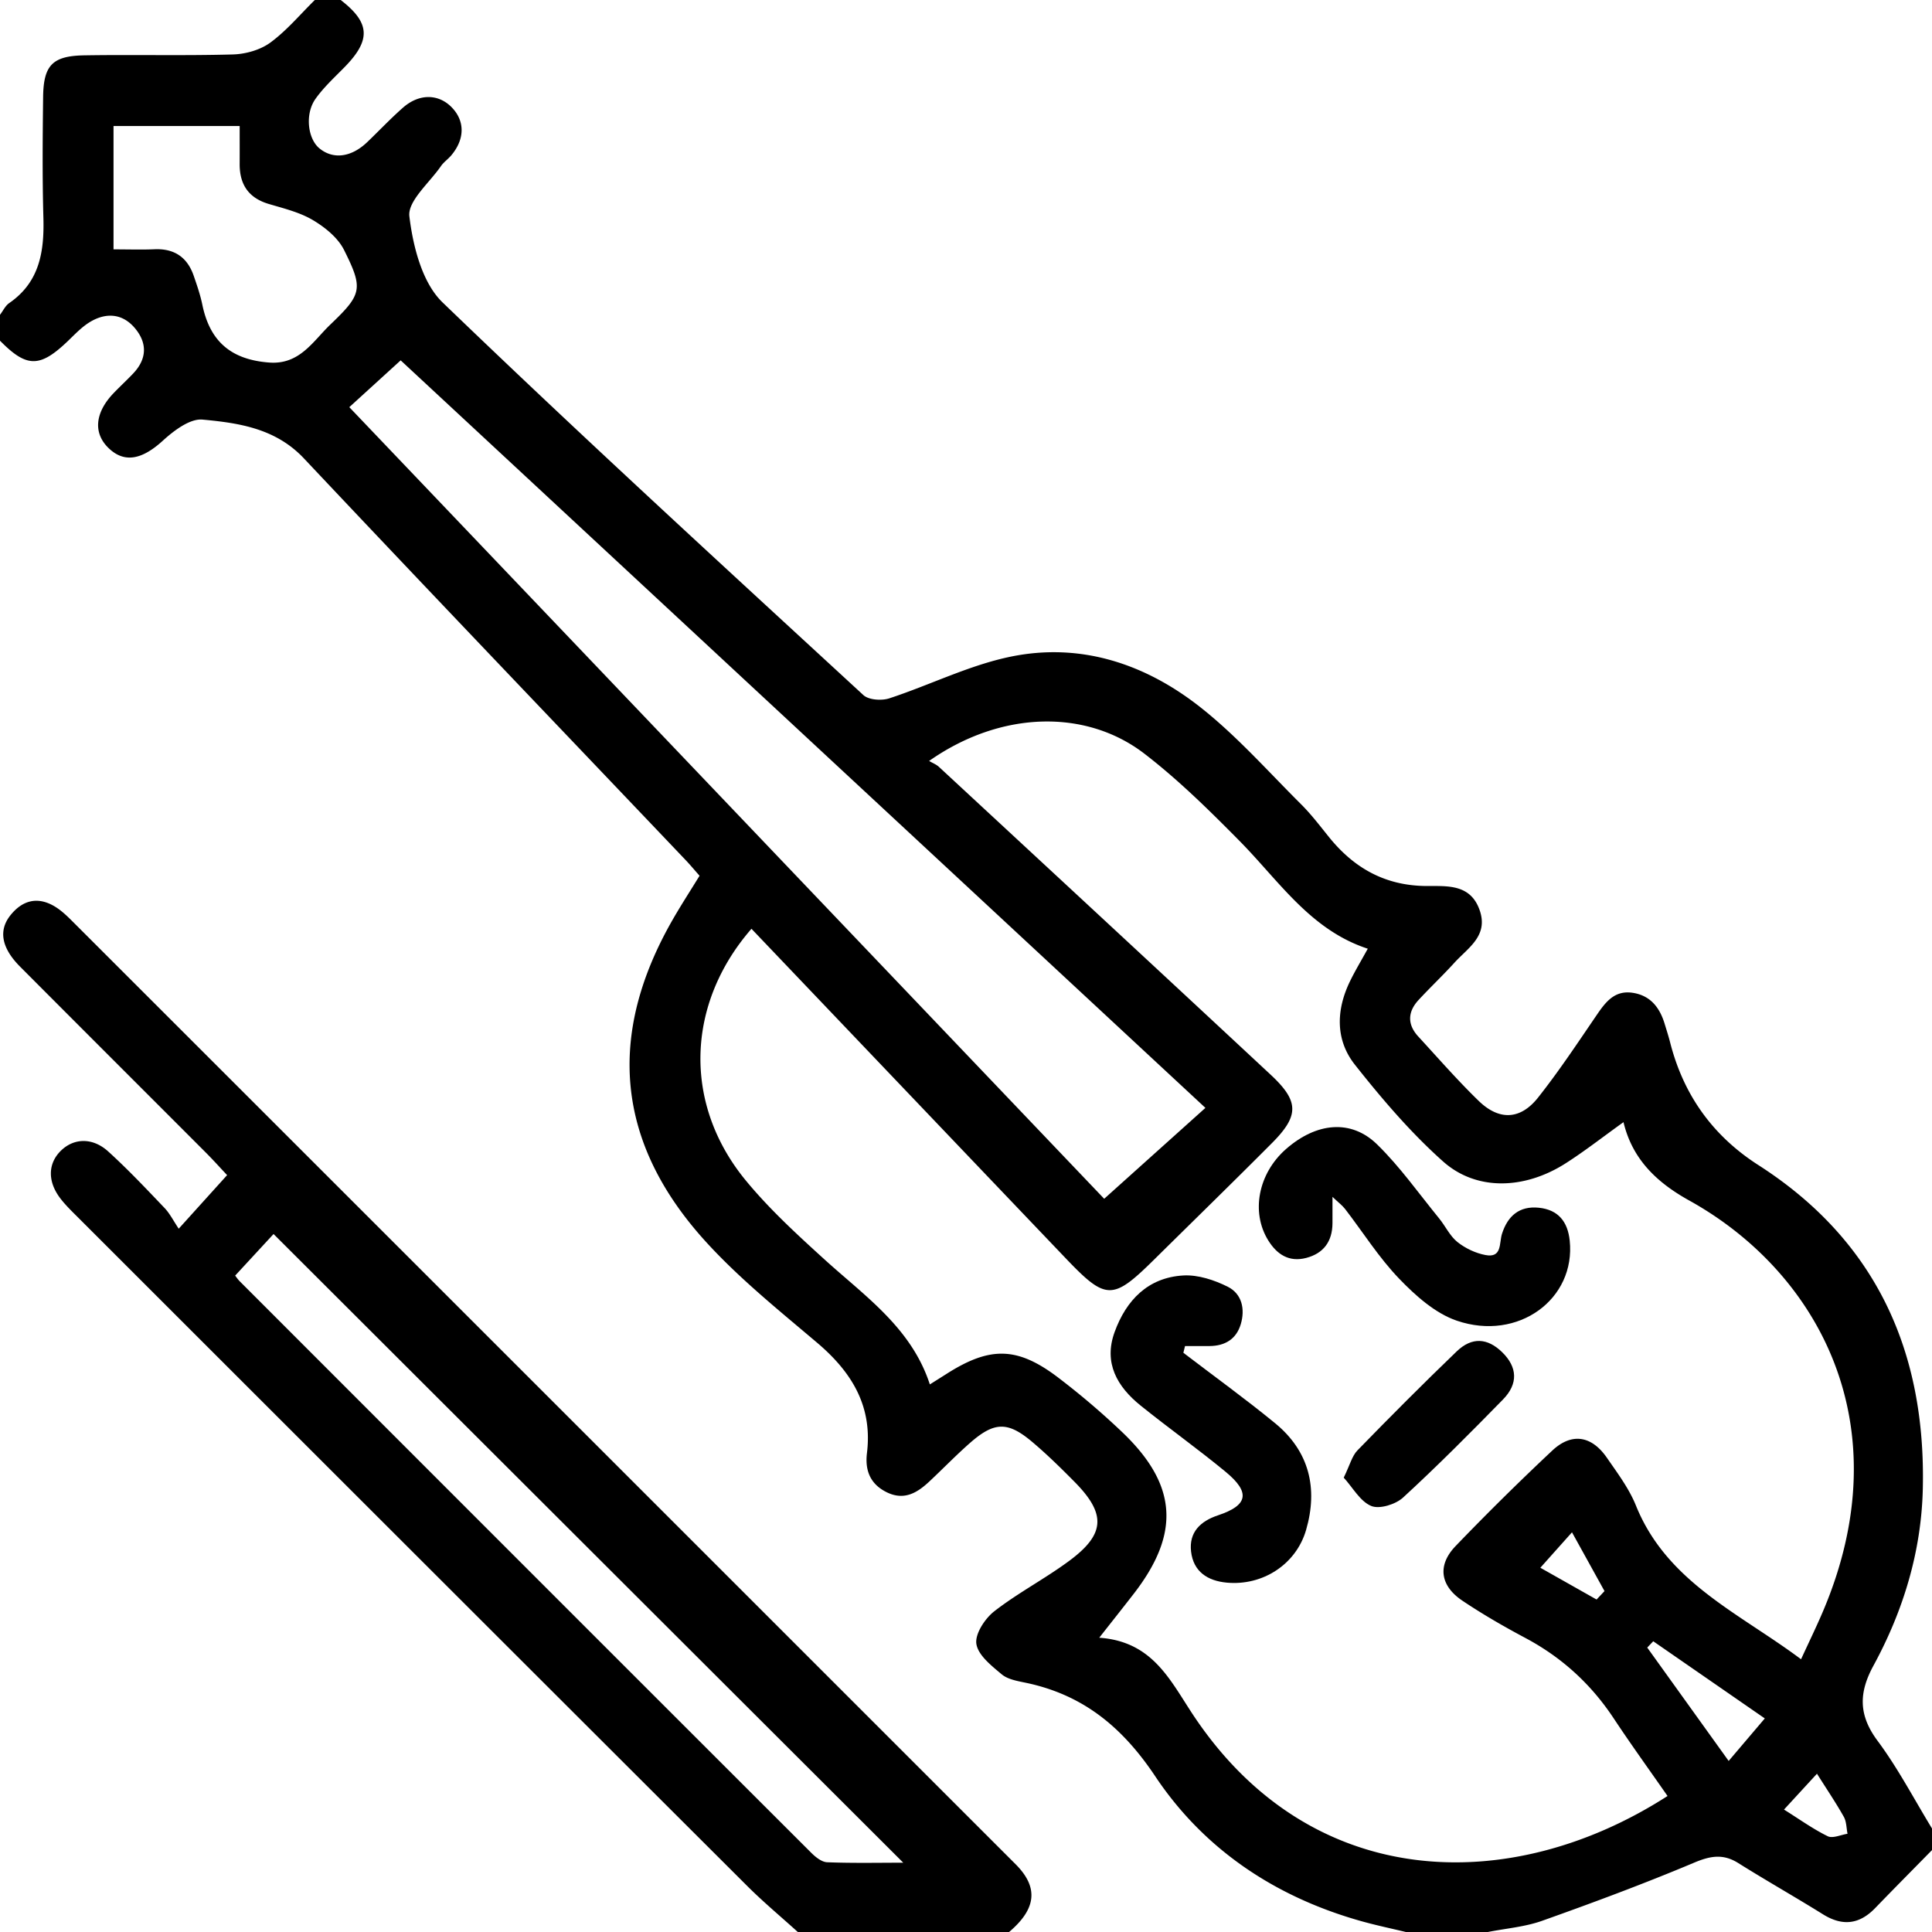 <svg xmlns="http://www.w3.org/2000/svg" width="250" height="250"><path d="M181.919 250c-1.872-.45-3.759-.847-5.613-1.36-11.156-3.097-20.451-9.25-26.82-18.79-4.259-6.379-9.352-10.554-16.749-12.1-1.082-.227-2.328-.432-3.121-1.097-1.323-1.109-3.055-2.474-3.274-3.933-.195-1.294 1.107-3.281 2.322-4.225 3.067-2.385 6.566-4.208 9.694-6.523 4.683-3.468 4.789-6.077.668-10.242-1.764-1.782-3.559-3.547-5.474-5.16-3.164-2.664-4.9-2.61-8.051.16-1.813 1.594-3.494 3.338-5.259 4.987-1.571 1.468-3.261 2.485-5.509 1.375-2.15-1.062-2.82-2.845-2.549-5.077.739-6.074-1.978-10.477-6.454-14.27-4.954-4.199-10.071-8.311-14.42-13.094-11.631-12.793-12.856-26.749-4.211-41.743 1.062-1.843 2.221-3.63 3.422-5.585-.624-.705-1.204-1.403-1.829-2.061C72.229 93.96 55.709 76.707 39.331 59.321c-3.662-3.888-8.396-4.586-13.123-5.026-1.635-.152-3.72 1.435-5.14 2.731-2.663 2.431-4.95 2.942-7.004.969-2.018-1.938-1.798-4.573.616-7.102.833-.873 1.726-1.69 2.556-2.567 1.733-1.829 1.862-3.839.296-5.771-1.569-1.936-3.658-2.169-5.754-.969-1.104.632-2.027 1.612-2.96 2.511C5.17 47.604 3.469 47.615 0 44.085v-3.349c.392-.513.685-1.168 1.189-1.516 3.949-2.719 4.549-6.678 4.426-11.062-.145-5.193-.098-10.397-.036-15.596.049-4.117 1.2-5.332 5.332-5.4 6.404-.105 12.814.061 19.216-.116 1.648-.046 3.542-.575 4.849-1.531 2.126-1.558 3.861-3.649 5.76-5.515h3.349c3.82 2.944 3.938 5.177.504 8.684-1.298 1.325-2.691 2.6-3.758 4.098-1.4 1.966-1.015 5.175.509 6.421 1.786 1.461 4.126 1.156 6.189-.823 1.543-1.48 3.015-3.041 4.619-4.452 2.075-1.824 4.547-1.802 6.261-.083 1.763 1.769 1.769 4.131-.012 6.254-.417.497-.984.879-1.348 1.407-1.485 2.156-4.314 4.517-4.076 6.49.469 3.877 1.65 8.588 4.292 11.133 17.876 17.226 36.197 33.991 54.456 50.814.689.635 2.358.747 3.348.424 5.272-1.727 10.344-4.293 15.726-5.398 9.066-1.862 17.434.942 24.55 6.562 4.706 3.715 8.741 8.286 13.013 12.538 1.313 1.307 2.445 2.802 3.613 4.248 3.211 3.979 7.199 6.257 12.461 6.33 2.678.036 5.822-.366 7.039 3.142 1.151 3.317-1.52 4.859-3.271 6.787-1.5 1.651-3.127 3.187-4.641 4.824-1.414 1.532-1.471 3.164-.034 4.725 2.581 2.804 5.09 5.685 7.822 8.334 2.647 2.566 5.394 2.452 7.68-.437 2.704-3.416 5.119-7.065 7.579-10.668 1.151-1.686 2.313-3.233 4.641-2.889 2.305.341 3.515 1.899 4.155 4.007.243.799.502 1.595.708 2.402 1.729 6.794 5.506 12.092 11.425 15.888 15.275 9.796 21.683 24.173 21.276 41.888-.187 8.113-2.52 15.778-6.385 22.881-1.919 3.526-1.939 6.41.532 9.73 2.648 3.559 4.721 7.547 7.045 11.348v2.79c-2.456 2.503-4.925 4.991-7.362 7.512-2.046 2.116-4.229 2.367-6.746.801-3.625-2.257-7.345-4.361-10.961-6.63-1.958-1.229-3.6-.942-5.703-.058-6.47 2.722-13.061 5.172-19.677 7.525-2.233.795-4.68.985-7.029 1.452h-10.606zm-4.929-127.238c-7.417-2.419-11.484-8.771-16.604-13.955-3.906-3.954-7.903-7.896-12.295-11.275-7.529-5.797-18.539-5.611-27.866.935.477.281.937.454 1.27.764 14.322 13.269 28.648 26.532 42.933 39.84 3.683 3.431 3.701 5.288.169 8.835-5.051 5.074-10.178 10.071-15.272 15.101-5.342 5.274-6.209 5.275-11.383-.144-13.576-14.222-27.14-28.455-40.703-42.68-8.446 9.7-8.896 22.638-.749 32.552 3.051 3.712 6.648 7.009 10.217 10.252 5.25 4.771 11.236 8.852 13.614 16.155.917-.578 1.542-.969 2.163-1.364 5.642-3.597 9.197-3.54 14.527.543a98.486 98.486 0 018.264 7.055c7.094 6.799 7.466 13.073 1.414 20.88-1.33 1.716-2.681 3.416-4.448 5.665 6.726.473 9.032 5.217 11.916 9.633 15.271 23.4 41.32 23.912 61.621 10.848-2.331-3.352-4.724-6.661-6.977-10.063-2.94-4.438-6.717-7.882-11.419-10.387-2.783-1.482-5.529-3.065-8.146-4.822-2.894-1.942-3.264-4.588-.884-7.069a343.21 343.21 0 0112.499-12.346c2.507-2.359 5.094-1.959 7.082.921 1.37 1.984 2.864 3.974 3.756 6.182 4.021 9.946 13.406 13.926 21.366 19.89 1.013-2.203 1.946-4.116 2.782-6.07 10.388-24.266-.601-44.052-17.252-53.294-4.056-2.252-7.339-5.228-8.506-10.138-2.655 1.901-4.995 3.736-7.488 5.329-5.301 3.386-11.536 3.61-15.86-.244-4.195-3.738-7.907-8.093-11.405-12.515-2.552-3.224-2.44-7.107-.625-10.824.65-1.335 1.418-2.608 2.289-4.19m-21.01 20.597L51.847 46.63 45.2 52.687l97.682 102.434 13.098-11.762M14.69 32.268c1.979 0 3.644.058 5.303-.014 2.58-.11 4.255 1.049 5.08 3.45.421 1.224.848 2.457 1.108 3.72.993 4.82 3.78 7.116 8.646 7.488 3.957.303 5.672-2.767 7.928-4.923 4.102-3.921 4.27-4.625 1.765-9.641-.792-1.584-2.459-2.934-4.036-3.869-1.719-1.02-3.776-1.509-5.727-2.093-2.613-.782-3.755-2.53-3.745-5.166.007-1.631.001-3.261.001-4.913H14.69v15.961zm199.239 180.11l-.776.818 10.535 14.67 4.677-5.502-14.436-9.986m21.188 17.14l-4.267 4.64c2.056 1.287 3.778 2.533 5.661 3.451.647.315 1.694-.189 2.559-.319-.149-.735-.129-1.565-.478-2.189-.988-1.764-2.126-3.443-3.475-5.583m-31.702-31.238l-4.094 4.585 7.276 4.113 1.025-1.091a18928.22 18928.22 0 00-4.207-7.607M103.236 250c-2.185-1.98-4.457-3.872-6.542-5.952-28.881-28.821-57.739-57.668-86.597-86.512-.788-.787-1.599-1.567-2.275-2.446-1.716-2.234-1.63-4.605.14-6.267 1.666-1.562 4.044-1.635 6.043.178 2.543 2.307 4.906 4.815 7.279 7.302.695.728 1.16 1.675 1.843 2.689l6.262-6.932c-.983-1.043-1.841-2.001-2.748-2.909-8.011-8.024-16.039-16.032-24.042-24.066-2.399-2.409-2.823-4.671-1.255-6.641 1.532-1.923 3.468-2.47 5.661-1.194.868.505 1.628 1.23 2.345 1.947 40.694 40.669 81.378 81.347 122.061 122.025 2.993 2.993 2.72 5.763-.833 8.777h-27.342zm13.645-8.967l-81.483-81.351-4.969 5.382c.137.171.342.483.602.744 24.64 24.656 49.282 49.311 73.945 73.944.557.556 1.352 1.194 2.058 1.223 3.295.13 6.598.058 9.847.058"/><path d="M172.423 154.875c0 1.475.005 2.447-.001 3.421-.017 2.343-1.149 3.896-3.408 4.481-2.2.57-3.771-.437-4.906-2.271-2.267-3.662-1.292-8.668 2.299-11.817 3.916-3.436 8.405-3.903 11.779-.613 2.969 2.895 5.394 6.35 8.032 9.579.821 1.005 1.394 2.283 2.375 3.066 1.018.812 2.344 1.438 3.624 1.681 2.182.413 1.752-1.542 2.144-2.76.736-2.292 2.237-3.622 4.77-3.361 2.519.261 3.731 1.819 3.988 4.241.801 7.558-6.645 13.095-14.612 10.374-2.796-.955-5.341-3.237-7.459-5.437-2.621-2.723-4.668-5.996-6.99-9.011-.36-.469-.857-.834-1.635-1.573M153.128 175.05c3.963 3.028 8.013 5.952 11.868 9.112 4.424 3.627 5.574 8.419 4.014 13.805-1.296 4.476-5.637 7.264-10.28 6.824-2.47-.233-4.304-1.419-4.606-4.019-.291-2.513 1.22-3.937 3.486-4.691 3.885-1.292 4.234-2.95.97-5.641-3.578-2.95-7.365-5.646-10.979-8.555-3.037-2.445-4.825-5.518-3.372-9.516 1.499-4.13 4.324-7.062 8.893-7.324 1.898-.109 4.009.587 5.751 1.46 1.829.918 2.271 2.893 1.677 4.86-.579 1.918-2.037 2.794-4.016 2.812-1.064.011-2.128.002-3.192.002l-.214.871M173.877 191.206c.804-1.641 1.071-2.804 1.782-3.534 4.213-4.329 8.478-8.611 12.832-12.798 1.979-1.902 3.999-1.745 5.893.105 1.96 1.914 2.106 4.066.104 6.112-4.226 4.318-8.487 8.609-12.934 12.694-.965.886-3.052 1.532-4.121 1.085-1.431-.596-2.373-2.365-3.556-3.664"/></svg>